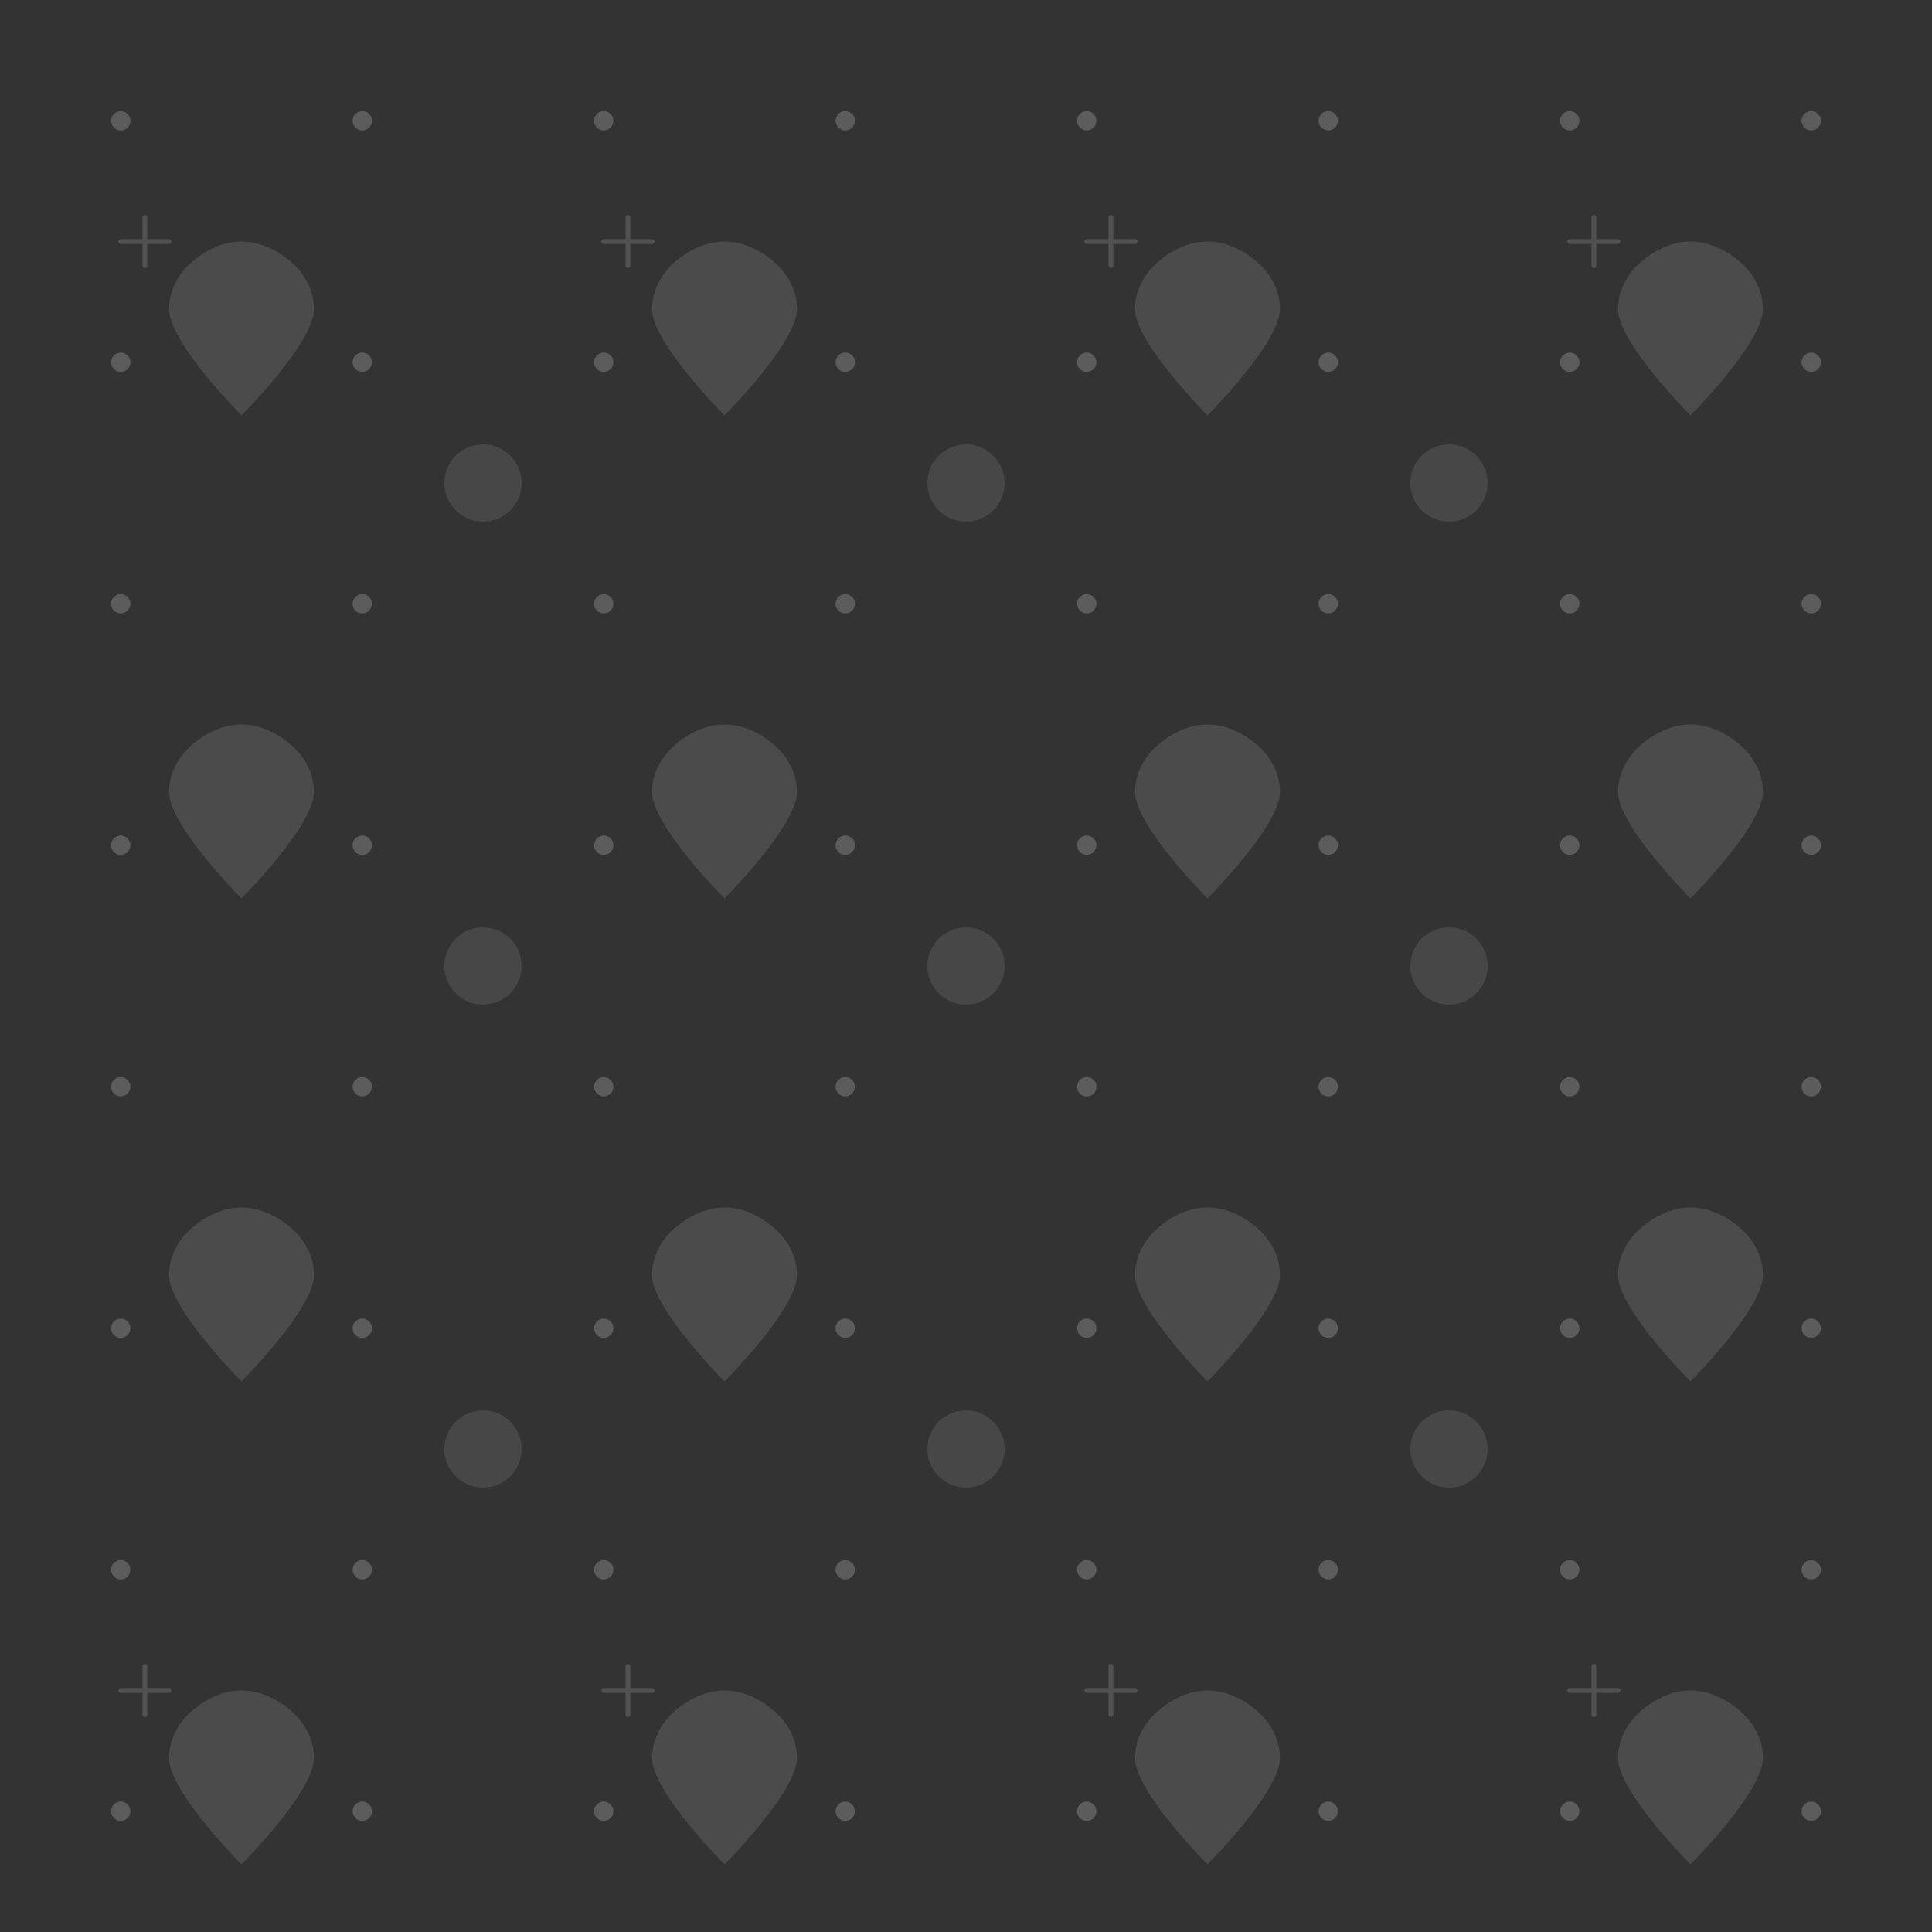 <svg width="400" height="400" viewBox="0 0 400 400" fill="none" xmlns="http://www.w3.org/2000/svg">
  <rect x="0" y="0" width="400" height="400" fill="#333333" stroke="none"/>
  <g opacity="0.8">
    <!-- Location pins pattern -->
    <path d="M50 50C46.5 50 43 51.5 40 54C37 56.5 35 60 35 64C35 71 50 86 50 86C50 86 65 71 65 64C65 60 63 56.5 60 54C57 51.5 53.5 50 50 50Z" fill="white" fill-opacity="0.15"/>
    <path d="M150 50C146.5 50 143 51.5 140 54C137 56.5 135 60 135 64C135 71 150 86 150 86C150 86 165 71 165 64C165 60 163 56.5 160 54C157 51.5 153.5 50 150 50Z" fill="white" fill-opacity="0.15"/>
    <path d="M250 50C246.5 50 243 51.5 240 54C237 56.5 235 60 235 64C235 71 250 86 250 86C250 86 265 71 265 64C265 60 263 56.5 260 54C257 51.5 253.5 50 250 50Z" fill="white" fill-opacity="0.15"/>
    <path d="M350 50C346.5 50 343 51.5 340 54C337 56.5 335 60 335 64C335 71 350 86 350 86C350 86 365 71 365 64C365 60 363 56.5 360 54C357 51.5 353.5 50 350 50Z" fill="white" fill-opacity="0.15"/>
    
    <path d="M50 150C46.5 150 43 151.5 40 154C37 156.5 35 160 35 164C35 171 50 186 50 186C50 186 65 171 65 164C65 160 63 156.5 60 154C57 151.5 53.5 150 50 150Z" fill="white" fill-opacity="0.15"/>
    <path d="M150 150C146.5 150 143 151.5 140 154C137 156.5 135 160 135 164C135 171 150 186 150 186C150 186 165 171 165 164C165 160 163 156.5 160 154C157 151.5 153.5 150 150 150Z" fill="white" fill-opacity="0.15"/>
    <path d="M250 150C246.5 150 243 151.5 240 154C237 156.5 235 160 235 164C235 171 250 186 250 186C250 186 265 171 265 164C265 160 263 156.5 260 154C257 151.5 253.5 150 250 150Z" fill="white" fill-opacity="0.15"/>
    <path d="M350 150C346.5 150 343 151.5 340 154C337 156.5 335 160 335 164C335 171 350 186 350 186C350 186 365 171 365 164C365 160 363 156.5 360 154C357 151.5 353.5 150 350 150Z" fill="white" fill-opacity="0.15"/>
    
    <path d="M50 250C46.5 250 43 251.5 40 254C37 256.5 35 260 35 264C35 271 50 286 50 286C50 286 65 271 65 264C65 260 63 256.5 60 254C57 251.5 53.5 250 50 250Z" fill="white" fill-opacity="0.15"/>
    <path d="M150 250C146.5 250 143 251.5 140 254C137 256.5 135 260 135 264C135 271 150 286 150 286C150 286 165 271 165 264C165 260 163 256.5 160 254C157 251.5 153.5 250 150 250Z" fill="white" fill-opacity="0.15"/>
    <path d="M250 250C246.5 250 243 251.5 240 254C237 256.5 235 260 235 264C235 271 250 286 250 286C250 286 265 271 265 264C265 260 263 256.5 260 254C257 251.5 253.5 250 250 250Z" fill="white" fill-opacity="0.15"/>
    <path d="M350 250C346.5 250 343 251.5 340 254C337 256.5 335 260 335 264C335 271 350 286 350 286C350 286 365 271 365 264C365 260 363 256.5 360 254C357 251.5 353.5 250 350 250Z" fill="white" fill-opacity="0.15"/>
    
    <path d="M50 350C46.5 350 43 351.5 40 354C37 356.5 35 360 35 364C35 371 50 386 50 386C50 386 65 371 65 364C65 360 63 356.5 60 354C57 351.5 53.5 350 50 350Z" fill="white" fill-opacity="0.15"/>
    <path d="M150 350C146.5 350 143 351.5 140 354C137 356.5 135 360 135 364C135 371 150 386 150 386C150 386 165 371 165 364C165 360 163 356.5 160 354C157 351.5 153.5 350 150 350Z" fill="white" fill-opacity="0.15"/>
    <path d="M250 350C246.5 350 243 351.5 240 354C237 356.5 235 360 235 364C235 371 250 386 250 386C250 386 265 371 265 364C265 360 263 356.5 260 354C257 351.5 253.5 350 250 350Z" fill="white" fill-opacity="0.15"/>
    <path d="M350 350C346.5 350 343 351.5 340 354C337 356.5 335 360 335 364C335 371 350 386 350 386C350 386 365 371 365 364C365 360 363 356.5 360 354C357 351.5 353.5 350 350 350Z" fill="white" fill-opacity="0.15"/>
  </g>
  
  <!-- Circle patterns -->
  <circle cx="100" cy="100" r="8" fill="white" fill-opacity="0.1"/>
  <circle cx="200" cy="100" r="8" fill="white" fill-opacity="0.1"/>
  <circle cx="300" cy="100" r="8" fill="white" fill-opacity="0.1"/>
  
  <circle cx="100" cy="200" r="8" fill="white" fill-opacity="0.1"/>
  <circle cx="200" cy="200" r="8" fill="white" fill-opacity="0.1"/>
  <circle cx="300" cy="200" r="8" fill="white" fill-opacity="0.1"/>
  
  <circle cx="100" cy="300" r="8" fill="white" fill-opacity="0.1"/>
  <circle cx="200" cy="300" r="8" fill="white" fill-opacity="0.1"/>
  <circle cx="300" cy="300" r="8" fill="white" fill-opacity="0.1"/>
  
  <!-- Dots pattern -->
  <circle cx="25" cy="25" r="2" fill="white" fill-opacity="0.2"/>
  <circle cx="75" cy="25" r="2" fill="white" fill-opacity="0.2"/>
  <circle cx="125" cy="25" r="2" fill="white" fill-opacity="0.2"/>
  <circle cx="175" cy="25" r="2" fill="white" fill-opacity="0.2"/>
  <circle cx="225" cy="25" r="2" fill="white" fill-opacity="0.2"/>
  <circle cx="275" cy="25" r="2" fill="white" fill-opacity="0.2"/>
  <circle cx="325" cy="25" r="2" fill="white" fill-opacity="0.2"/>
  <circle cx="375" cy="25" r="2" fill="white" fill-opacity="0.2"/>
  
  <circle cx="25" cy="75" r="2" fill="white" fill-opacity="0.2"/>
  <circle cx="75" cy="75" r="2" fill="white" fill-opacity="0.2"/>
  <circle cx="125" cy="75" r="2" fill="white" fill-opacity="0.2"/>
  <circle cx="175" cy="75" r="2" fill="white" fill-opacity="0.2"/>
  <circle cx="225" cy="75" r="2" fill="white" fill-opacity="0.2"/>
  <circle cx="275" cy="75" r="2" fill="white" fill-opacity="0.2"/>
  <circle cx="325" cy="75" r="2" fill="white" fill-opacity="0.2"/>
  <circle cx="375" cy="75" r="2" fill="white" fill-opacity="0.2"/>
  
  <circle cx="25" cy="125" r="2" fill="white" fill-opacity="0.2"/>
  <circle cx="75" cy="125" r="2" fill="white" fill-opacity="0.2"/>
  <circle cx="125" cy="125" r="2" fill="white" fill-opacity="0.2"/>
  <circle cx="175" cy="125" r="2" fill="white" fill-opacity="0.2"/>
  <circle cx="225" cy="125" r="2" fill="white" fill-opacity="0.2"/>
  <circle cx="275" cy="125" r="2" fill="white" fill-opacity="0.2"/>
  <circle cx="325" cy="125" r="2" fill="white" fill-opacity="0.2"/>
  <circle cx="375" cy="125" r="2" fill="white" fill-opacity="0.2"/>
  
  <circle cx="25" cy="175" r="2" fill="white" fill-opacity="0.2"/>
  <circle cx="75" cy="175" r="2" fill="white" fill-opacity="0.2"/>
  <circle cx="125" cy="175" r="2" fill="white" fill-opacity="0.2"/>
  <circle cx="175" cy="175" r="2" fill="white" fill-opacity="0.2"/>
  <circle cx="225" cy="175" r="2" fill="white" fill-opacity="0.2"/>
  <circle cx="275" cy="175" r="2" fill="white" fill-opacity="0.2"/>
  <circle cx="325" cy="175" r="2" fill="white" fill-opacity="0.2"/>
  <circle cx="375" cy="175" r="2" fill="white" fill-opacity="0.2"/>
  
  <circle cx="25" cy="225" r="2" fill="white" fill-opacity="0.2"/>
  <circle cx="75" cy="225" r="2" fill="white" fill-opacity="0.2"/>
  <circle cx="125" cy="225" r="2" fill="white" fill-opacity="0.2"/>
  <circle cx="175" cy="225" r="2" fill="white" fill-opacity="0.2"/>
  <circle cx="225" cy="225" r="2" fill="white" fill-opacity="0.2"/>
  <circle cx="275" cy="225" r="2" fill="white" fill-opacity="0.2"/>
  <circle cx="325" cy="225" r="2" fill="white" fill-opacity="0.2"/>
  <circle cx="375" cy="225" r="2" fill="white" fill-opacity="0.2"/>
  
  <circle cx="25" cy="275" r="2" fill="white" fill-opacity="0.2"/>
  <circle cx="75" cy="275" r="2" fill="white" fill-opacity="0.2"/>
  <circle cx="125" cy="275" r="2" fill="white" fill-opacity="0.2"/>
  <circle cx="175" cy="275" r="2" fill="white" fill-opacity="0.2"/>
  <circle cx="225" cy="275" r="2" fill="white" fill-opacity="0.2"/>
  <circle cx="275" cy="275" r="2" fill="white" fill-opacity="0.2"/>
  <circle cx="325" cy="275" r="2" fill="white" fill-opacity="0.2"/>
  <circle cx="375" cy="275" r="2" fill="white" fill-opacity="0.2"/>
  
  <circle cx="25" cy="325" r="2" fill="white" fill-opacity="0.2"/>
  <circle cx="75" cy="325" r="2" fill="white" fill-opacity="0.2"/>
  <circle cx="125" cy="325" r="2" fill="white" fill-opacity="0.2"/>
  <circle cx="175" cy="325" r="2" fill="white" fill-opacity="0.2"/>
  <circle cx="225" cy="325" r="2" fill="white" fill-opacity="0.2"/>
  <circle cx="275" cy="325" r="2" fill="white" fill-opacity="0.2"/>
  <circle cx="325" cy="325" r="2" fill="white" fill-opacity="0.2"/>
  <circle cx="375" cy="325" r="2" fill="white" fill-opacity="0.2"/>
  
  <circle cx="25" cy="375" r="2" fill="white" fill-opacity="0.2"/>
  <circle cx="75" cy="375" r="2" fill="white" fill-opacity="0.2"/>
  <circle cx="125" cy="375" r="2" fill="white" fill-opacity="0.2"/>
  <circle cx="175" cy="375" r="2" fill="white" fill-opacity="0.2"/>
  <circle cx="225" cy="375" r="2" fill="white" fill-opacity="0.2"/>
  <circle cx="275" cy="375" r="2" fill="white" fill-opacity="0.2"/>
  <circle cx="325" cy="375" r="2" fill="white" fill-opacity="0.2"/>
  <circle cx="375" cy="375" r="2" fill="white" fill-opacity="0.2"/>
  
  <!-- Small plus symbols -->
  <path d="M25 50H35M30 45V55" stroke="white" stroke-opacity="0.15" stroke-width="1" stroke-linecap="round"/>
  <path d="M125 50H135M130 45V55" stroke="white" stroke-opacity="0.15" stroke-width="1" stroke-linecap="round"/>
  <path d="M225 50H235M230 45V55" stroke="white" stroke-opacity="0.15" stroke-width="1" stroke-linecap="round"/>
  <path d="M325 50H335M330 45V55" stroke="white" stroke-opacity="0.15" stroke-width="1" stroke-linecap="round"/>
  
  <path d="M25 350H35M30 345V355" stroke="white" stroke-opacity="0.15" stroke-width="1" stroke-linecap="round"/>
  <path d="M125 350H135M130 345V355" stroke="white" stroke-opacity="0.15" stroke-width="1" stroke-linecap="round"/>
  <path d="M225 350H235M230 345V355" stroke="white" stroke-opacity="0.15" stroke-width="1" stroke-linecap="round"/>
  <path d="M325 350H335M330 345V355" stroke="white" stroke-opacity="0.15" stroke-width="1" stroke-linecap="round"/>
</svg>